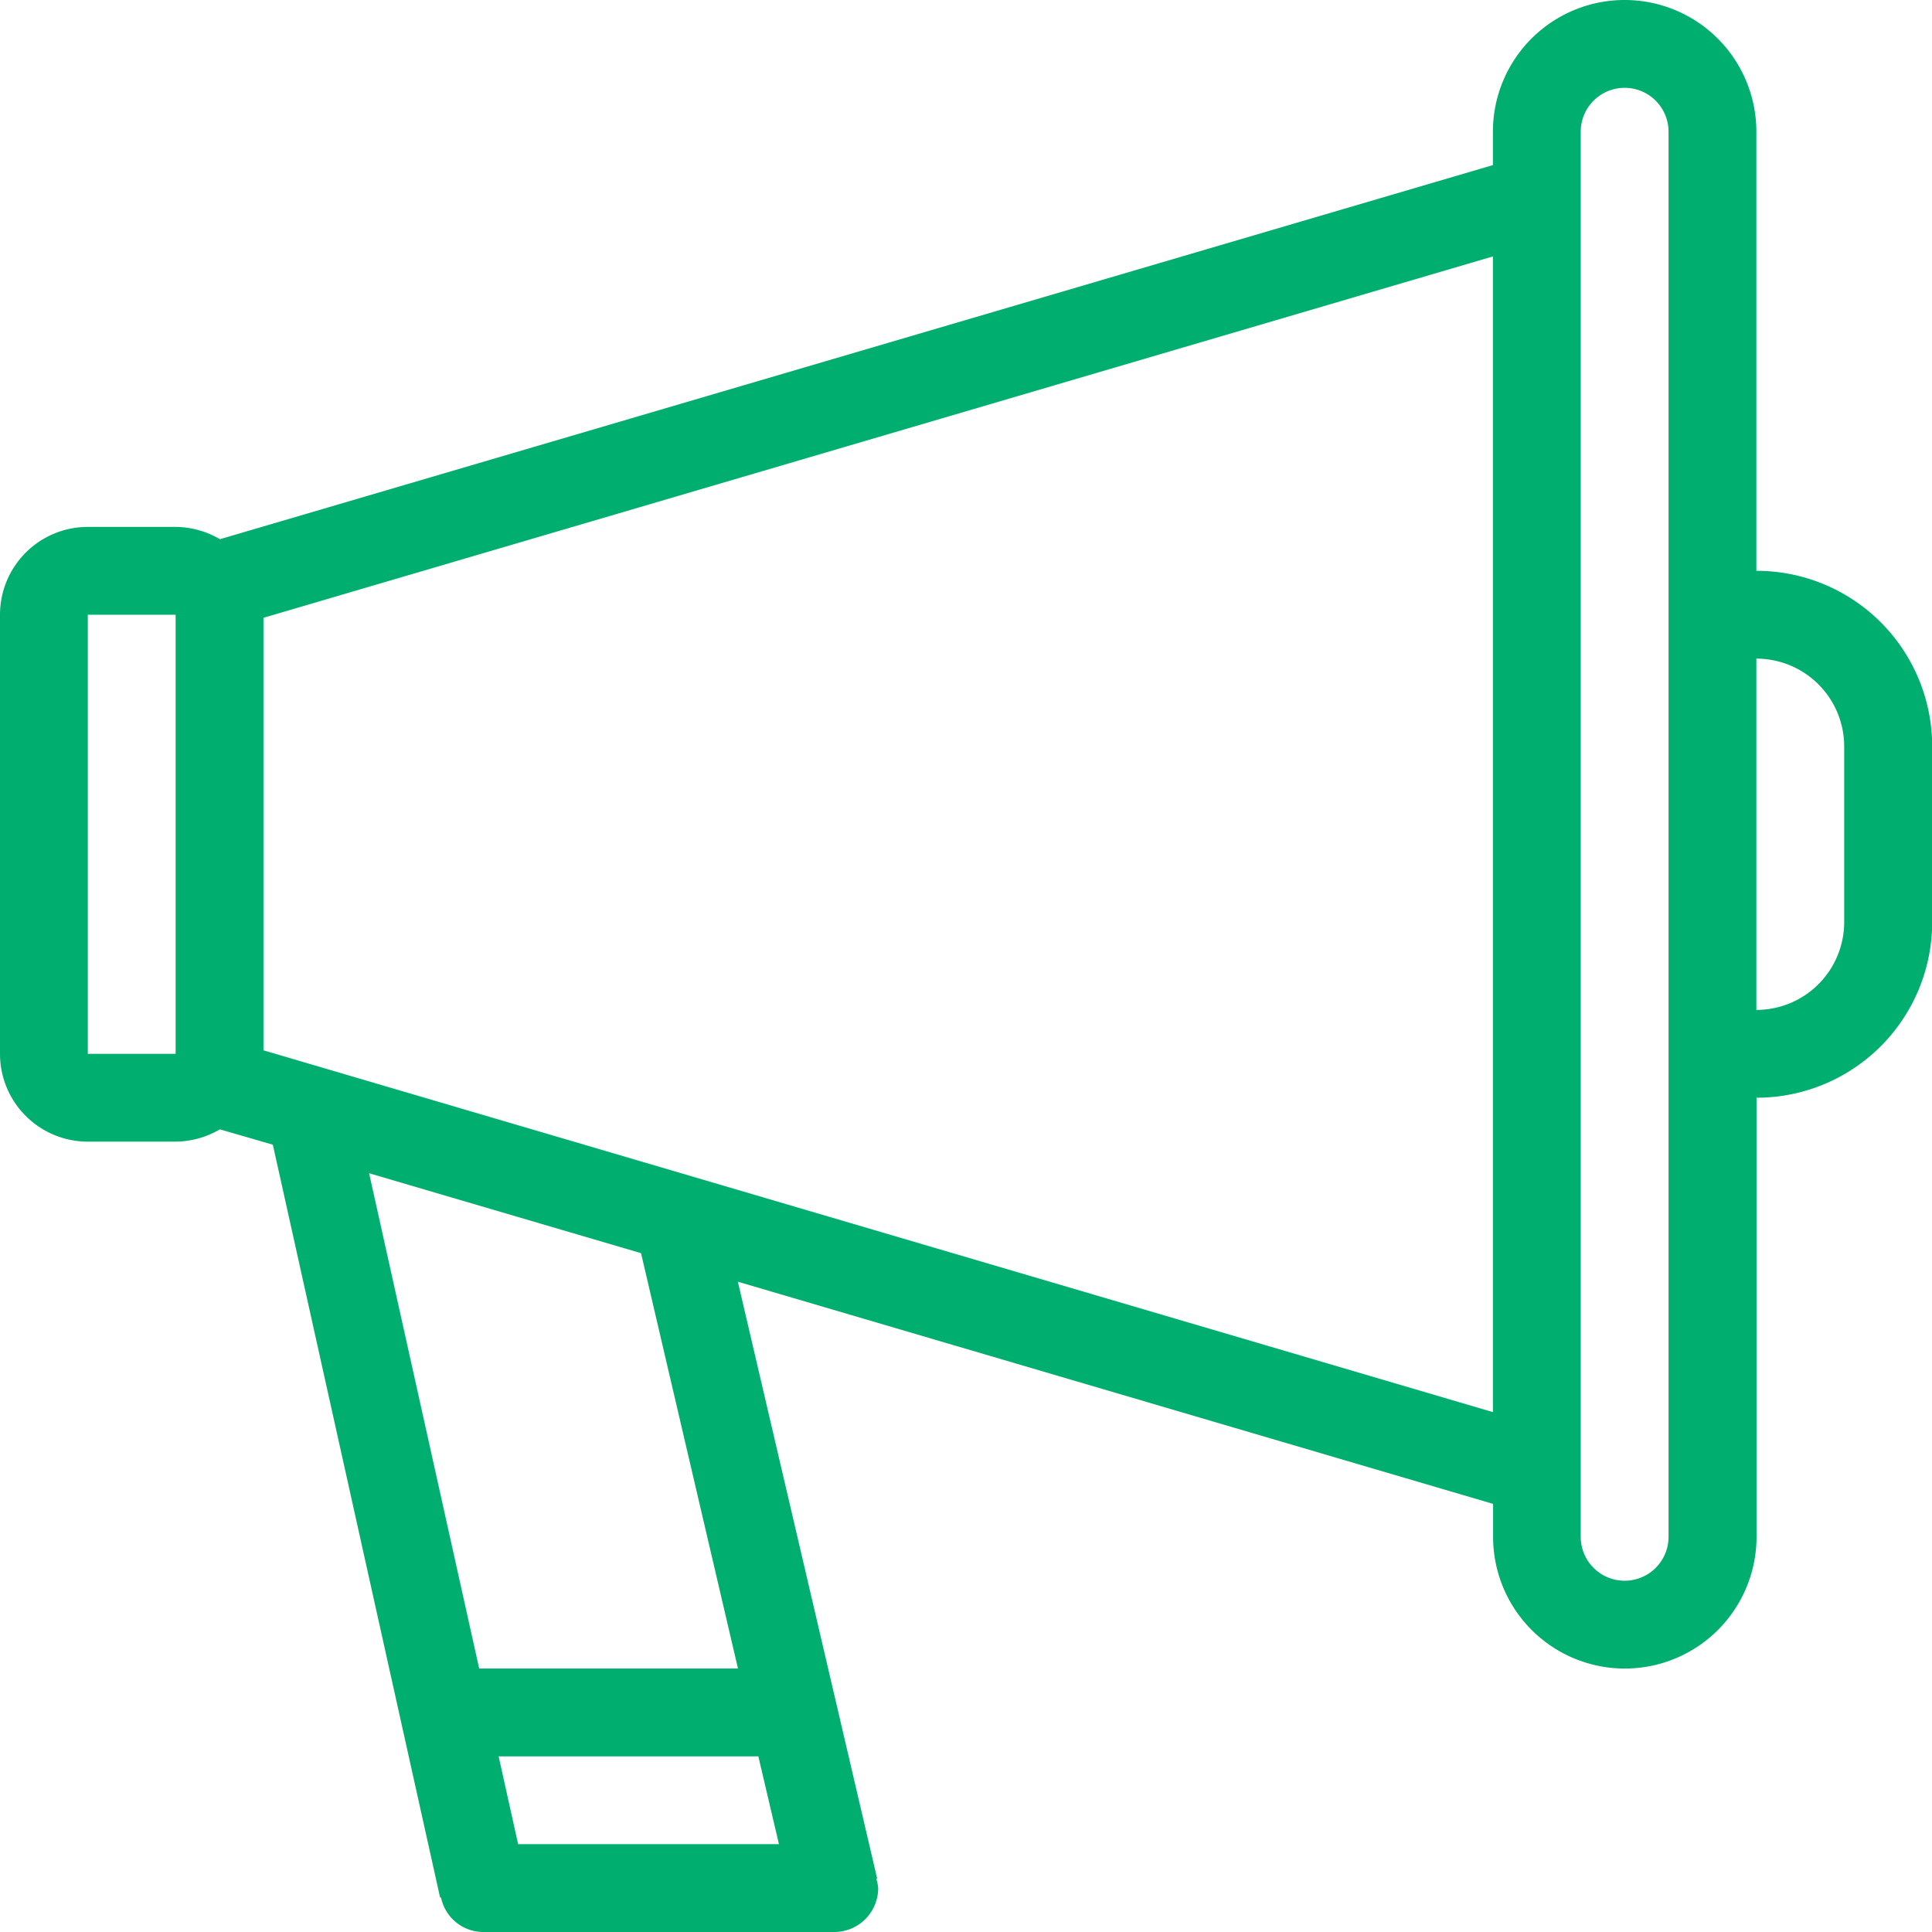 <svg xmlns="http://www.w3.org/2000/svg" width="44" height="44" viewBox="0 0 44 44">
  <defs>
    <style>
      .cls-1 {
        fill: #00ae6f;
        fill-rule: evenodd;
      }
    </style>
  </defs>
  <path class="cls-1" d="M346,4957v-10a3,3,0,0,0-6,0v0.76l-28.991,8.52A2.03,2.03,0,0,0,310,4956h-2a2,2,0,0,0-2,2v10a2,2,0,0,0,2,2h2a2.024,2.024,0,0,0,1.008-.28l1.206,0.35,3.81,17.15,0.019-.01a0.984,0.984,0,0,0,.957.79h8a1,1,0,0,0,1-1,0.869,0.869,0,0,0-.043-0.21l0.019-.01-3.172-13.59,17.2,5.06V4979a3,3,0,0,0,6,0v-10a4,4,0,0,0,4-4v-4A4,4,0,0,0,346,4957Zm-36,11h-2v-10h2v10Zm13.74,18H317.8l-0.444-2h5.915Zm-0.933-4h-5.894l-2.507-11.28,6.193,1.82ZM340,4976.16l-28-8.24v-9.85l28-8.23v26.32Zm4,2.84a1,1,0,0,1-2,0v-32a1,1,0,0,1,2,0v32Zm4-14a2,2,0,0,1-2,2v-8a2,2,0,0,1,2,2v4Z" transform="translate(-306 -4944)"/>
</svg>
